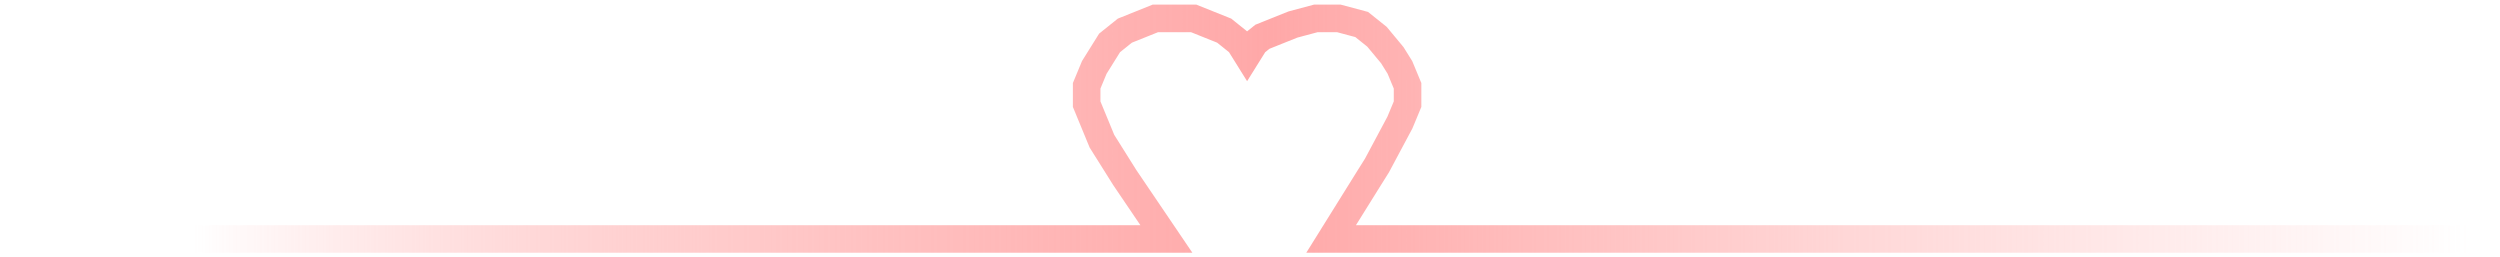 <svg width="272" height="28" fill="none" xmlns="http://www.w3.org/2000/svg"><path d="M0 26h126.903l-4.518-6.667-2.494-3.97-1.662-4.03v-2l.831-2L119.891 6l.832-1.333.831-.667.831-.667 1.663-.666L125.71 2H129.866l1.663.667 1.662.666 1.663 1.334.831 1.333.832-1.333.831-.667 1.662-.667 1.663-.666L143.167 2h2.493l2.494.667L149.817 4l1.662 2 .831 1.333.832 2v2l-.832 2L149.817 18l-.836 1.333L144.825 26H272" stroke="url(#paint0_linear_20_50)" stroke-width="3"/><defs><linearGradient id="paint0_linear_20_50" x1=".343" y1="26" x2="272.343" y2="26.029" gradientUnits="userSpaceOnUse"><stop offset=".076" stop-color="#FF8080" stop-opacity="0"/><stop offset=".284" stop-color="#FFA8A8" stop-opacity=".591"/><stop offset=".507" stop-color="#FFA8A8"/><stop offset=".732" stop-color="#FFA8A8" stop-opacity=".472"/><stop offset=".986" stop-color="#FFA8A8" stop-opacity="0"/></linearGradient></defs></svg>
